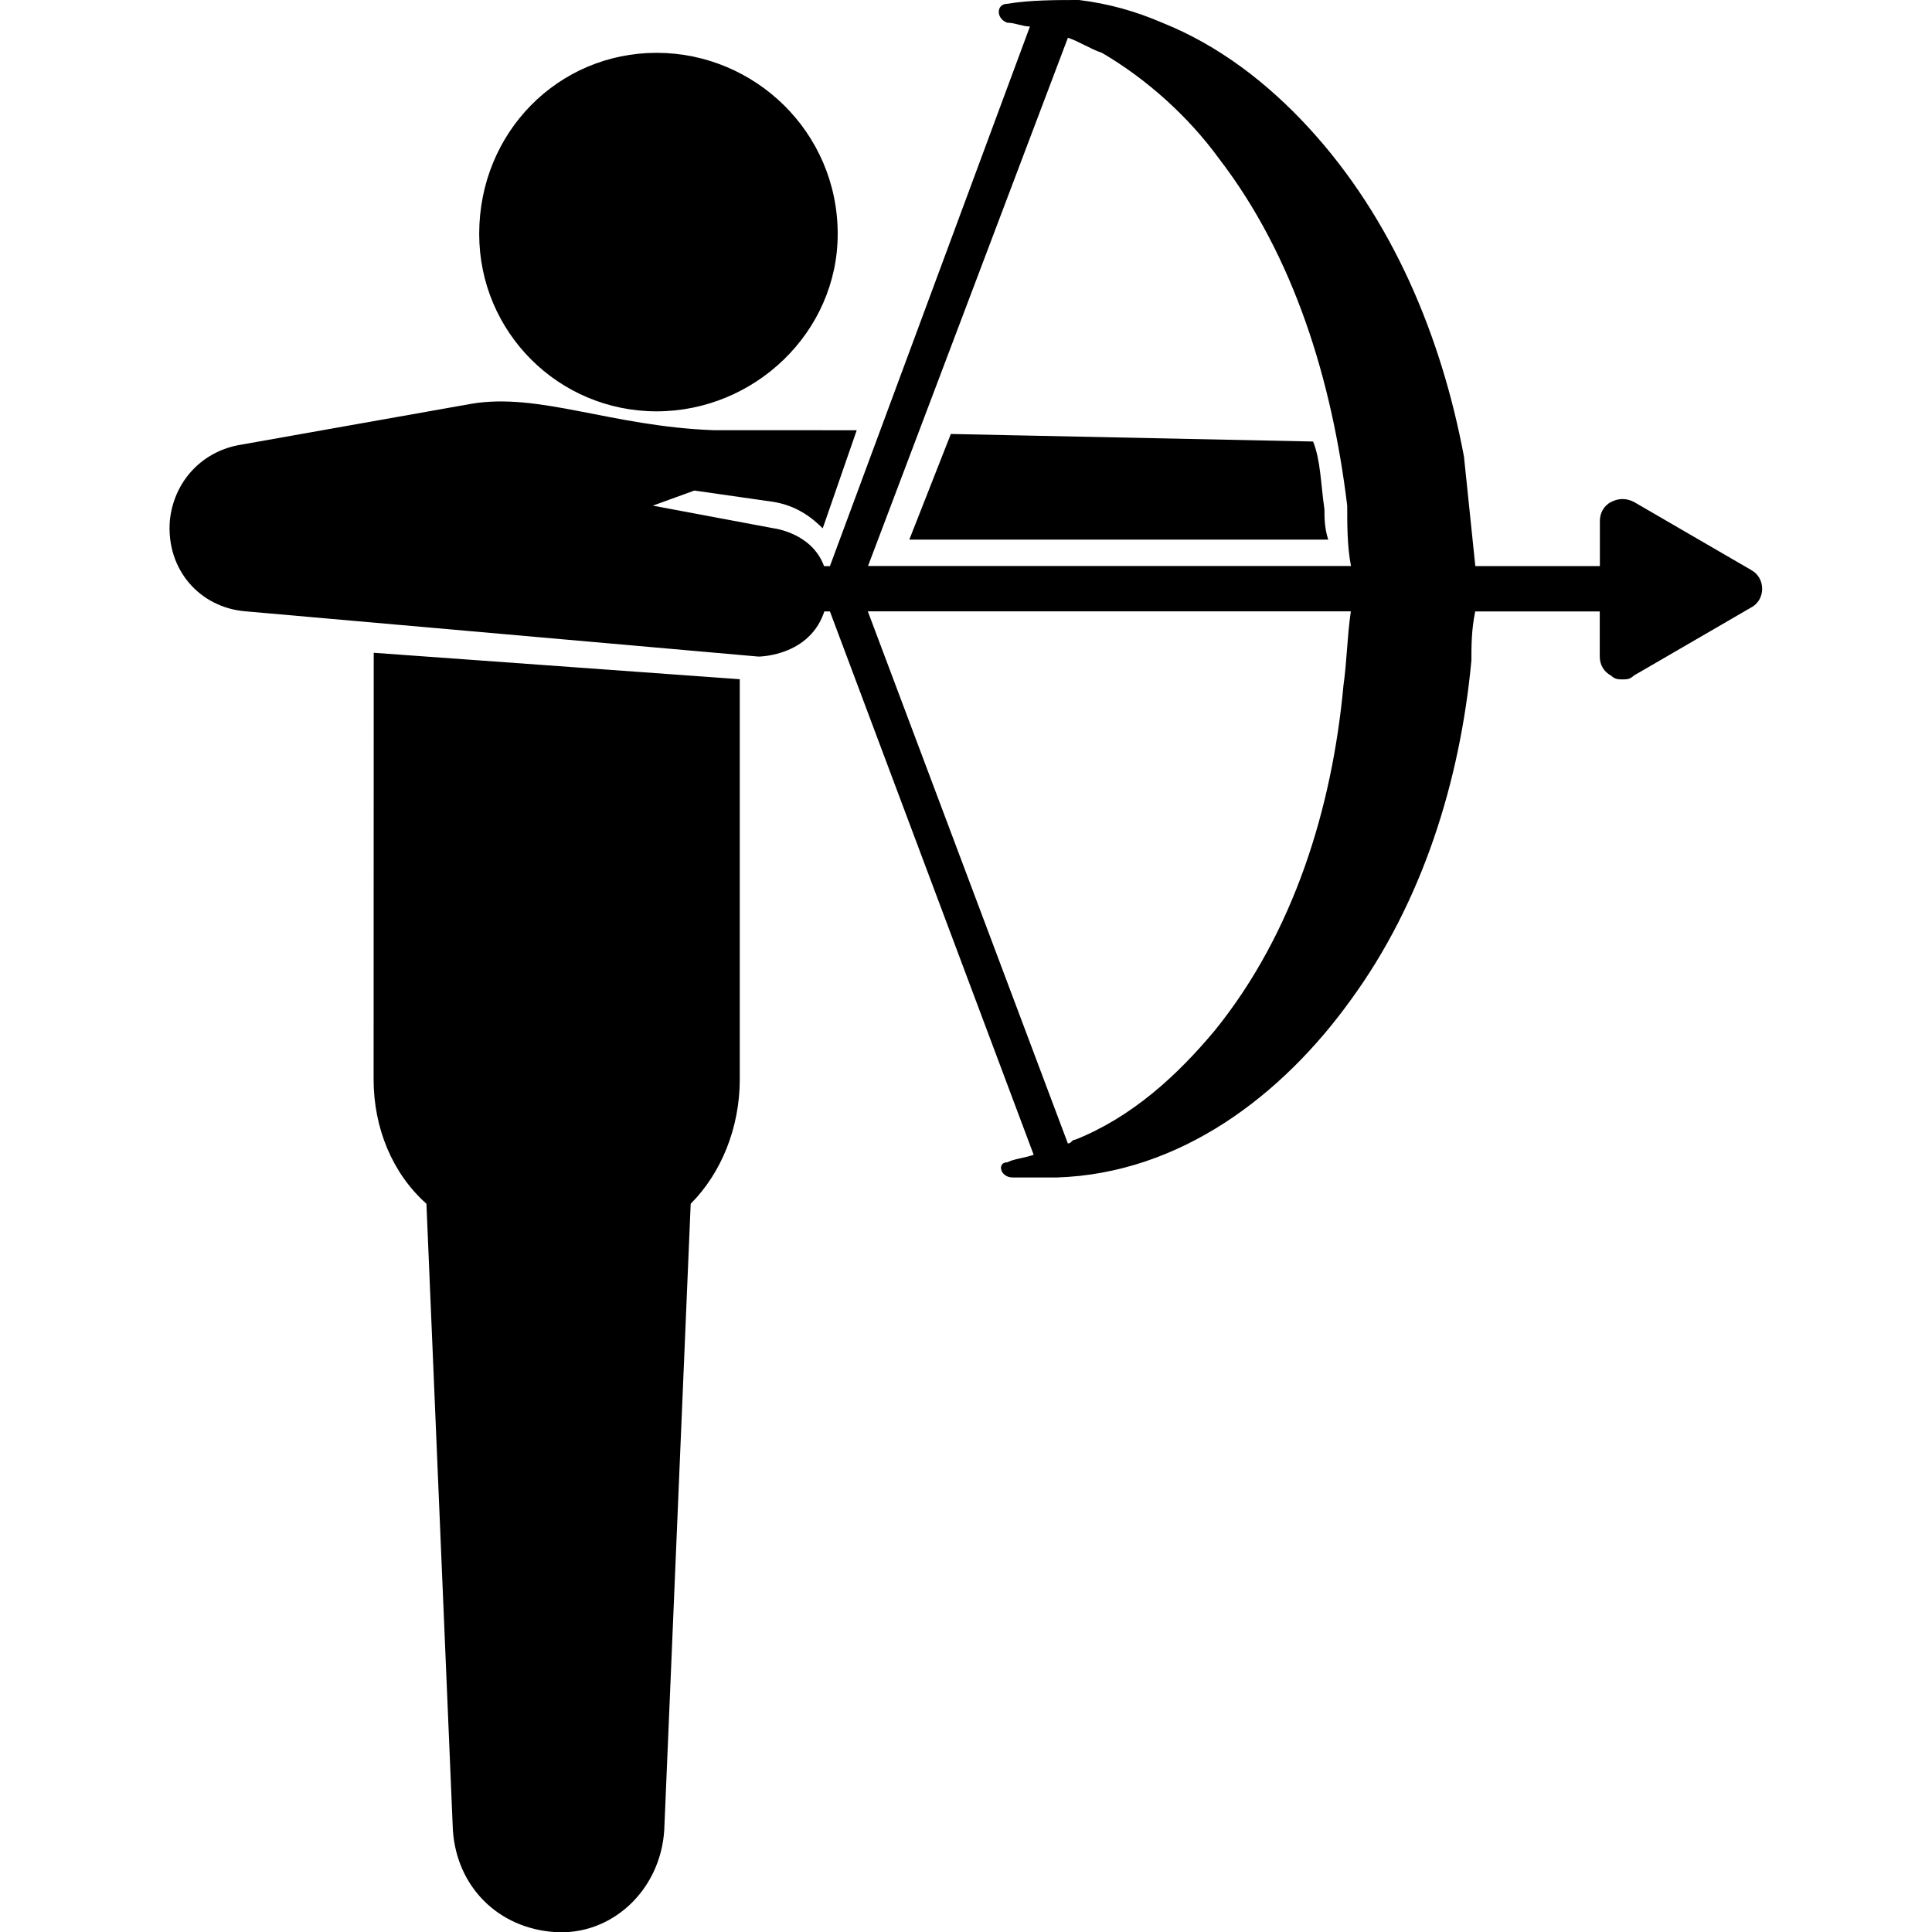 <!-- Generated by IcoMoon.io -->
<svg version="1.1" xmlns="http://www.w3.org/2000/svg" width="32" height="32" viewBox="0 0 32 32">
<title>Hunting-H-A</title>
<path d="M6.188 17.875c0 0.813 0.313 1.563 0.875 2.063l0.438 10.375c0.063 0.938 0.75 1.625 1.688 1.688s1.75-0.688 1.813-1.688l0.438-10.375c0.5-0.5 0.813-1.25 0.813-2.063v-6.625l-6.063-0.438zM13.875 3.875c0 1.625-1.375 2.938-3 2.938s-2.938-1.313-2.938-2.938c0-1.688 1.313-3 2.938-3s3 1.313 3 3zM11.813 7.125c-1.688-0.063-2.875-0.625-4-0.438l-3.875 0.688c-0.625 0.125-1.063 0.625-1.125 1.25-0.063 0.813 0.5 1.438 1.25 1.5l8.5 0.75c0 0 0.938 0 1.125-0.875 0.188-1.125-0.875-1.25-0.875-1.25l-2-0.375 0.688-0.25 1.313 0.188c0.375 0.063 0.625 0.25 0.813 0.438l0.563-1.625zM22 8.938c-0.063-0.188-0.063-0.375-0.063-0.5-0.063-0.438-0.063-0.813-0.188-1.125l-6-0.125-0.688 1.75zM29 9.438l-1.938-1.125c-0.125-0.063-0.25-0.063-0.375 0s-0.188 0.188-0.188 0.313v0.75h-2.063c-0.063-0.625-0.125-1.188-0.188-1.813-0.375-2-1.188-3.938-2.563-5.438-0.688-0.75-1.5-1.375-2.438-1.75-0.438-0.188-0.875-0.313-1.375-0.375-0.375 0-0.813 0-1.188 0.063-0.188 0-0.188 0.25 0 0.313 0.125 0 0.25 0.063 0.375 0.063l-3.313 8.938h-1.188v0.75h1.188l3.375 9c-0.188 0.063-0.313 0.063-0.438 0.125-0.125 0-0.125 0.125-0.063 0.188s0.125 0.063 0.188 0.063c0.25 0 0.5 0 0.688 0 2.063-0.063 3.75-1.375 4.875-2.938 1.188-1.625 1.813-3.625 2-5.625 0-0.25 0-0.5 0.063-0.813h2.063v0.75c0 0.125 0.063 0.25 0.188 0.313 0.063 0.063 0.125 0.063 0.188 0.063s0.125 0 0.188-0.063l1.938-1.125c0.125-0.063 0.188-0.188 0.188-0.313s-0.063-0.25-0.188-0.313zM17.688 0.625c0.188 0.063 0.375 0.188 0.563 0.25 0.75 0.438 1.438 1.063 1.938 1.75 1.25 1.625 1.875 3.688 2.125 5.75 0 0.313 0 0.688 0.063 1h-8zM22.25 11.375c-0.188 2-0.813 4.063-2.125 5.688-0.625 0.75-1.375 1.438-2.313 1.813-0.063 0-0.063 0.063-0.125 0.063l-3.313-8.813h8c-0.063 0.438-0.063 0.813-0.125 1.25z"></path>
</svg>
